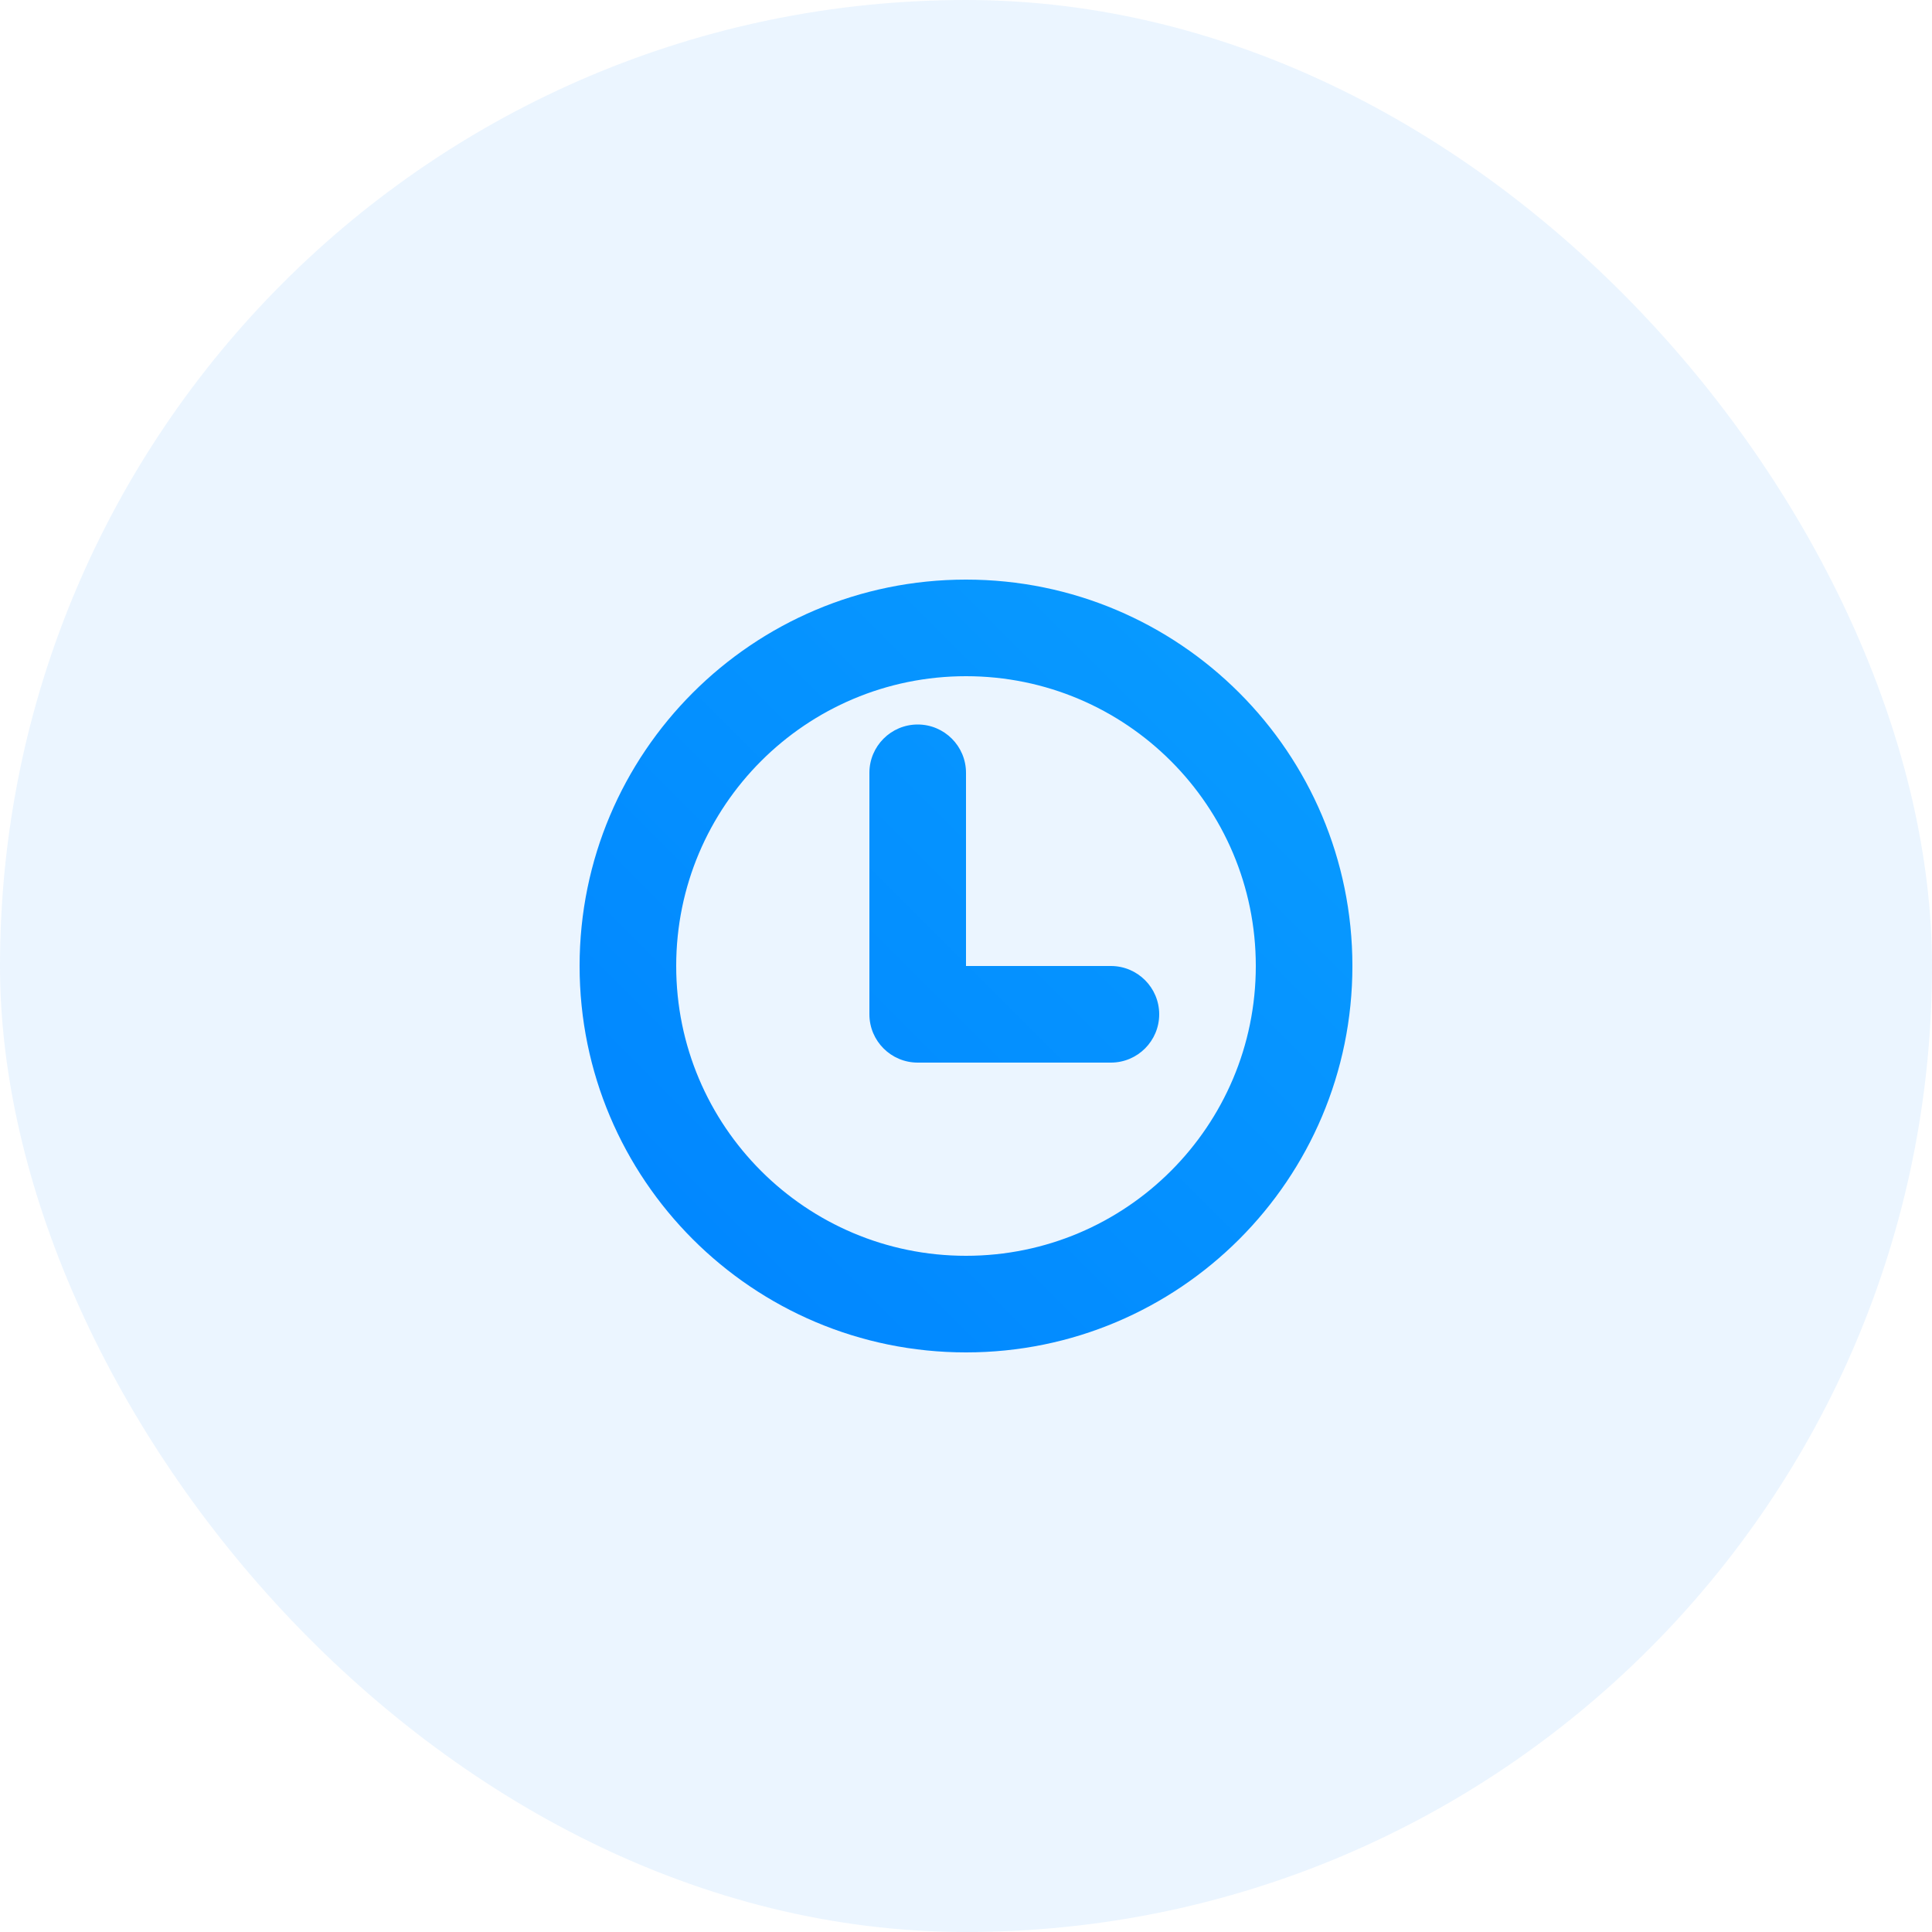 <?xml version="1.0" encoding="UTF-8"?>
<svg width="40px" height="40px" viewBox="0 0 40 40" version="1.1" xmlns="http://www.w3.org/2000/svg" xmlns:xlink="http://www.w3.org/1999/xlink">
    <!-- Generator: Sketch 53.2 (72643) - https://sketchapp.com -->
    <title>hour</title>
    <desc>Created with Sketch.</desc>
    <defs>
        <linearGradient x1="0.19%" y1="99.81%" x2="100%" y2="0%" id="linearGradient-1">
            <stop stop-color="#0084FF" offset="0.095%"></stop>
            <stop stop-color="#099DFF" offset="100%"></stop>
        </linearGradient>
    </defs>
    <g id="对比" stroke="none" stroke-width="1" fill="none" fill-rule="evenodd">
        <g id="设备详情" transform="translate(-32, -440)">
            <g id="Group-3" transform="translate(16, 308)">
                <g id="hour" transform="translate(16, 132)">
                    <rect id="矩形" fill="#0084FF" opacity="0.08" x="0" y="0" width="40" height="40" rx="20"></rect>
                    <g id="time_o-copy" transform="translate(12, 12)">
                        <rect id="square-36px" opacity="0.2" x="0" y="0" width="16" height="16"></rect>
                        <path d="M7,8 L11,8 C11.552,8 12,8.448 12,9 C12,9.552 11.552,10 11,10 L7,10 C6.448,10 6,9.552 6,9 C6,8.448 6.448,8 7,8 Z M7,3 C7.552,3 8,3.448 8,4 L8,9 C8,9.552 7.552,10 7,10 C6.448,10 6,9.552 6,9 L6,4 C6,3.448 6.448,3 7,3 Z M8,16 C3.582,16 2.0250468e-13,12.418 2.0250468e-13,8 C2.0250468e-13,3.582 3.582,2.0250468e-13 8,2.0250468e-13 C12.418,2.0250468e-13 16,3.582 16,8 C16,12.418 12.418,16 8,16 Z M8,14 C11.314,14 14,11.314 14,8 C14,4.686 11.314,2 8,2 C4.686,2 2,4.686 2,8 C2,11.314 4.686,14 8,14 Z" id="Combined-Shape" fill="url(#linearGradient-1)" fill-rule="nonzero"></path>
                    </g>
                </g>
            </g>
        </g>
    </g>
</svg>